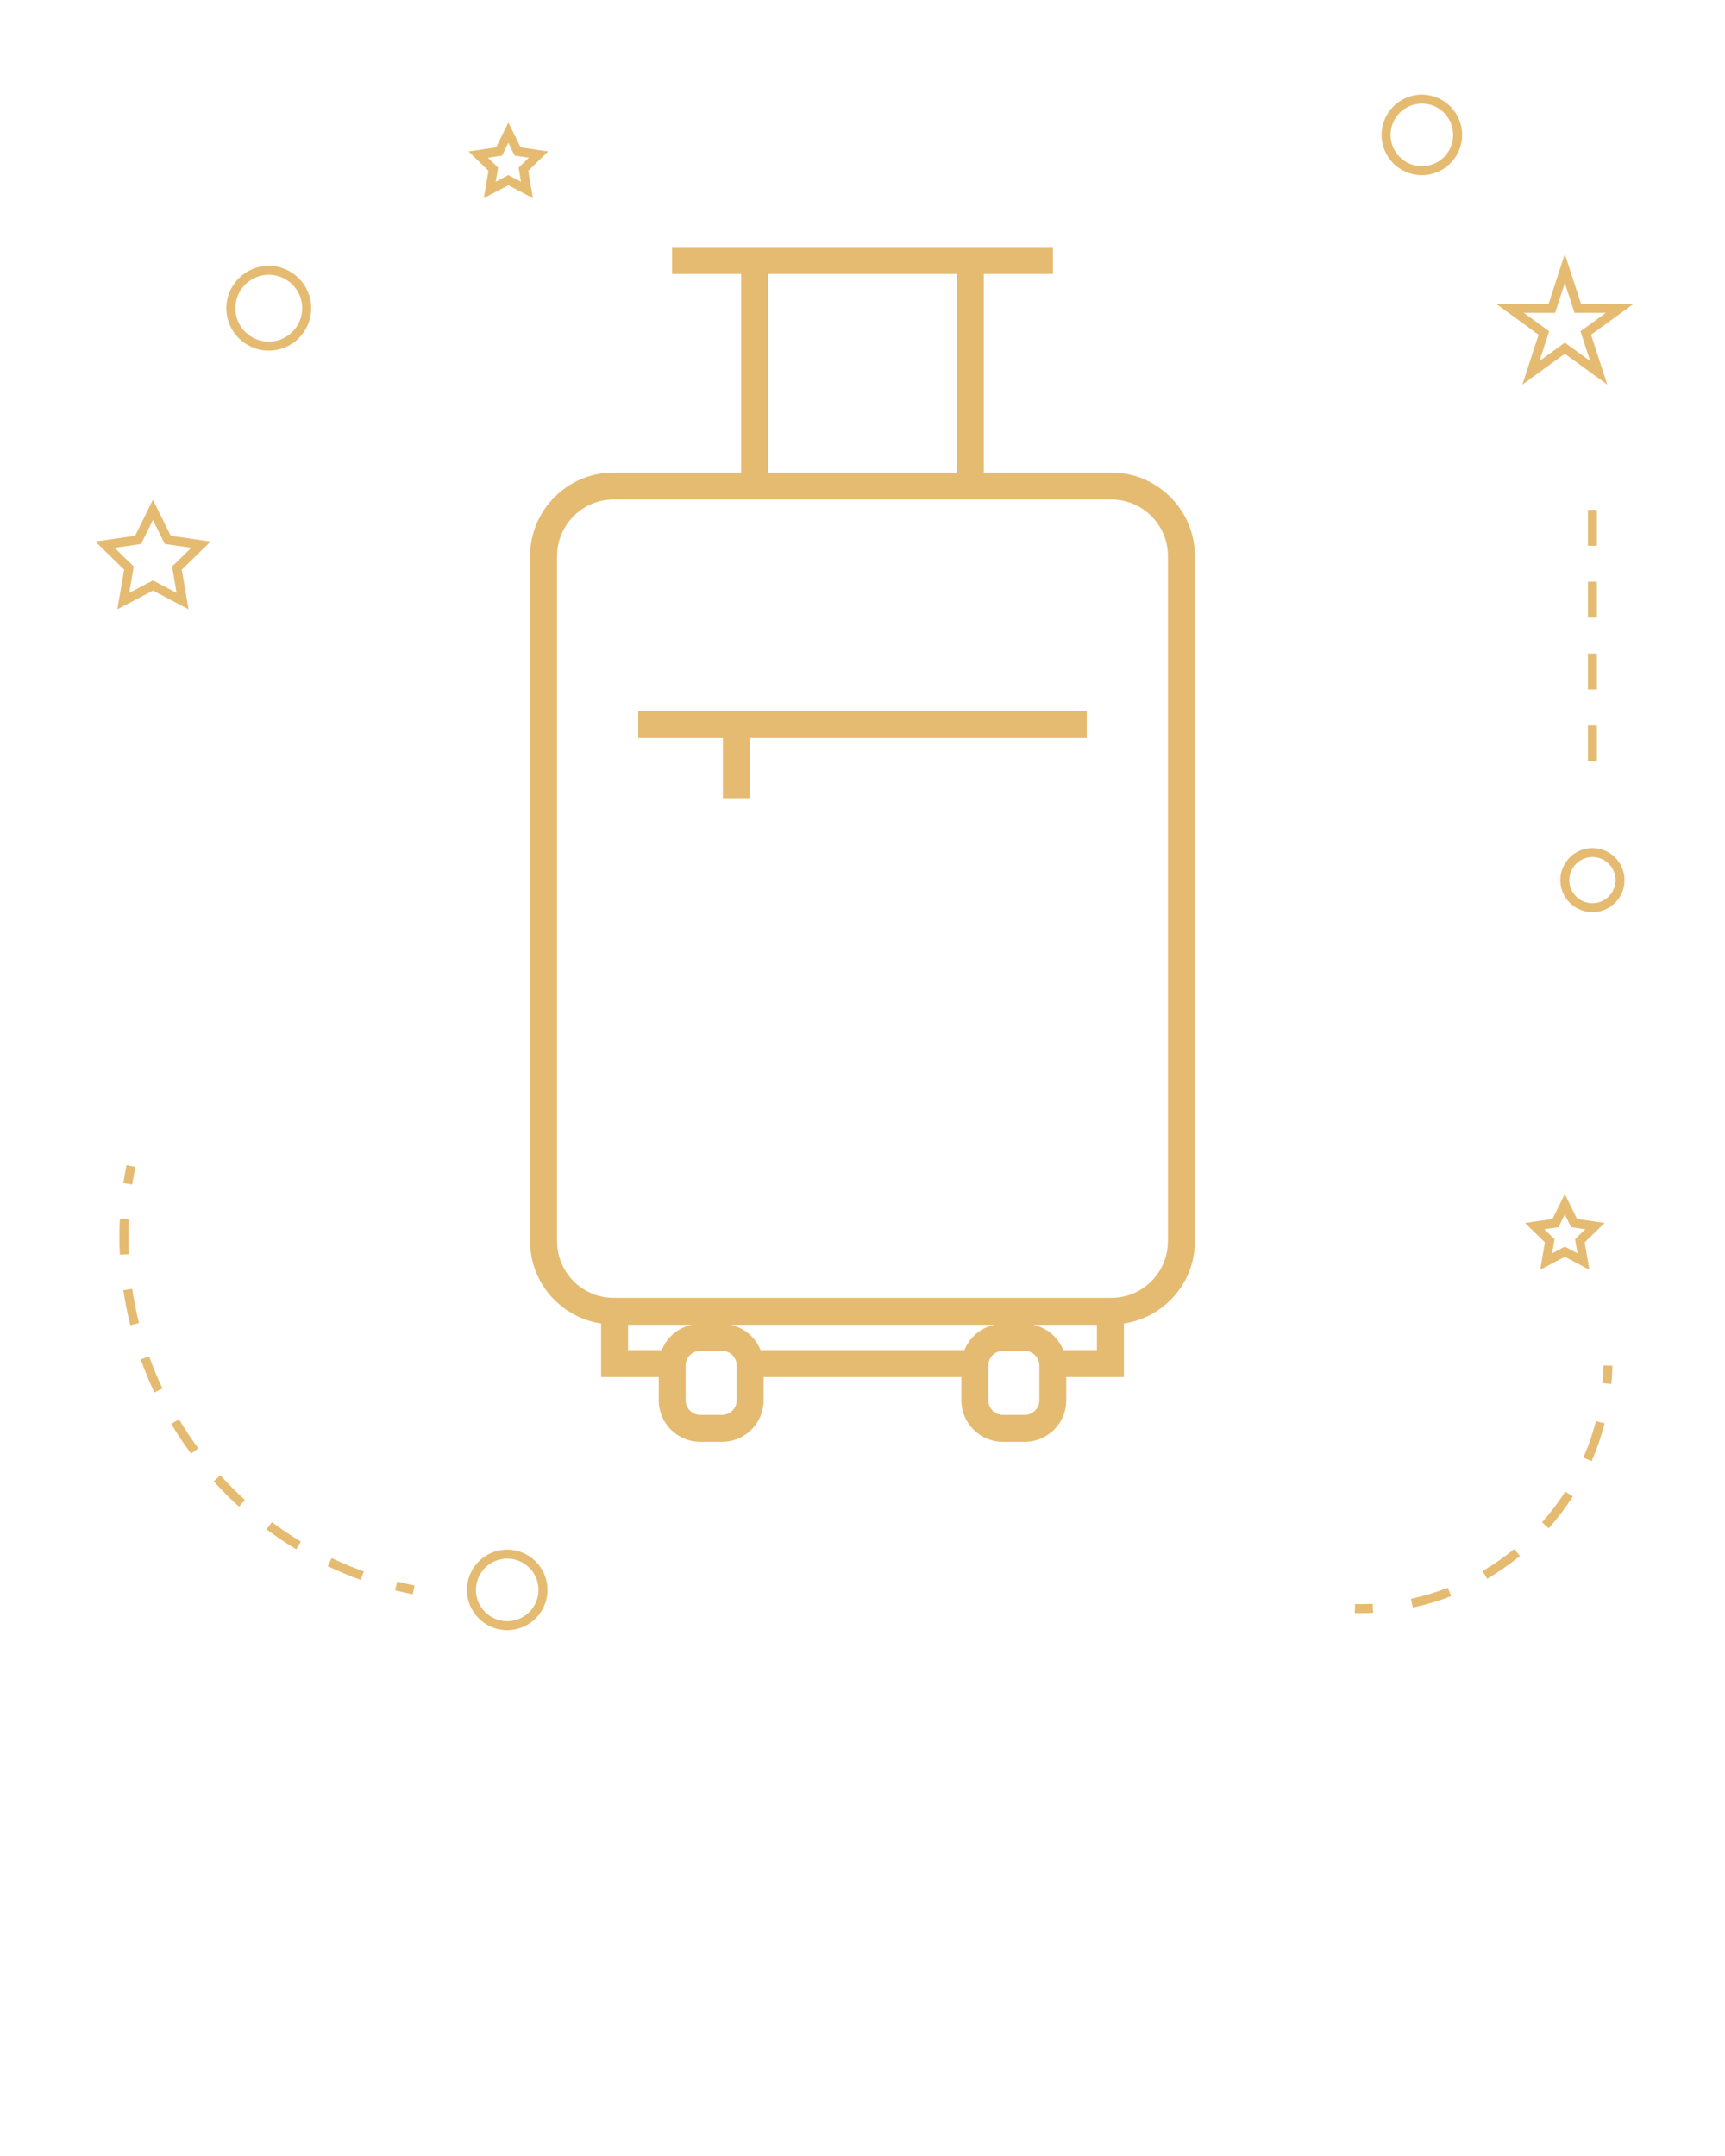 <svg width="192" height="240" viewBox="0 0 192 240" fill="none" xmlns="http://www.w3.org/2000/svg">
    <path d="M123.696 52.602H109.5V30.5H117.192V27.5H109.5H82.5H74.81V30.5H82.5V52.602H68.302C63.174 52.602 59.002 56.774 59.002 61.902V138.174C59.002 142.824 62.442 146.652 66.906 147.332V153.286H73.318V155.88C73.318 158.428 75.39 160.5 77.938 160.5H80.376C82.924 160.5 84.996 158.428 84.996 155.88V153.286H107.004V155.88C107.004 158.428 109.076 160.5 111.624 160.5H114.062C116.61 160.5 118.682 158.428 118.682 155.88V153.286H125.094V147.332C129.556 146.652 132.998 142.824 132.998 138.174V61.902C132.996 56.774 128.824 52.602 123.696 52.602ZM85.5 30.5H106.5V52.602H85.5V30.5ZM73.656 150.286H69.906V147.474H77.004C75.476 147.788 74.226 148.866 73.656 150.286ZM81.996 153.286V155.88C81.996 156.774 81.27 157.5 80.376 157.5H77.938C77.044 157.5 76.318 156.774 76.318 155.88V153.286V152C76.318 151.106 77.044 150.38 77.938 150.38H80.376C81.27 150.38 81.996 151.106 81.996 152V153.286ZM107.342 150.286H84.658C84.088 148.866 82.838 147.788 81.308 147.474H110.69C109.162 147.788 107.912 148.866 107.342 150.286ZM115.682 153.286V155.88C115.682 156.774 114.956 157.5 114.062 157.5H111.624C110.73 157.5 110.004 156.774 110.004 155.88V153.286V152C110.004 151.106 110.73 150.38 111.624 150.38H114.062C114.956 150.38 115.682 151.106 115.682 152V153.286ZM122.092 150.286H118.342C117.772 148.866 116.522 147.788 114.992 147.474H122.09V150.286H122.092ZM129.996 138.174C129.996 141.648 127.17 144.474 123.696 144.474H68.304C64.83 144.474 62.004 141.648 62.004 138.174V61.902C62.004 58.428 64.83 55.602 68.304 55.602H82.502H109.502H123.698C127.172 55.602 129.998 58.428 129.998 61.902V138.174H129.996Z" fill="#E5BB71"/>
    <path d="M71.039 82.16H80.459V88.85H83.459V82.16H120.959V79.16H71.039V82.16Z" fill="#E5BB71"/>
    <path d="M56.455 172.5C53.983 172.5 51.971 174.512 51.971 176.984C51.971 179.456 53.983 181.468 56.455 181.468C58.927 181.468 60.939 179.456 60.939 176.984C60.939 174.512 58.927 172.5 56.455 172.5ZM56.455 180.468C54.535 180.468 52.971 178.904 52.971 176.984C52.971 175.064 54.535 173.5 56.455 173.5C58.375 173.5 59.939 175.064 59.939 176.984C59.939 178.904 58.375 180.468 56.455 180.468Z" fill="#E5BB71"/>
    <path d="M17.023 55.626L15.041 59.64L10.609 60.284L13.817 63.41L13.059 67.826L17.023 65.742L20.987 67.826L20.231 63.412L23.439 60.286L19.005 59.64L17.023 55.626ZM19.155 63.062L19.657 65.998L17.021 64.614L14.385 65.998L14.887 63.062L12.755 60.982L15.703 60.554L17.021 57.884L18.339 60.554L21.287 60.982L19.155 63.062Z" fill="#E5BB71"/>
    <path d="M57.95 16.41L56.582 13.638L55.214 16.41L52.154 16.856L54.368 19.014L53.846 22.06L56.582 20.622L59.318 22.06L58.796 19.014L61.01 16.856L57.95 16.41ZM57.99 20.232L56.582 19.492L55.174 20.232L55.442 18.664L54.302 17.552L55.878 17.324L56.582 15.898L57.286 17.324L58.862 17.552L57.722 18.664L57.99 20.232Z" fill="#E5BB71"/>
    <path d="M174.17 139.902L176.906 141.34L176.384 138.294L178.598 136.136L175.538 135.69L174.17 132.918L172.802 135.69L169.742 136.136L171.956 138.294L171.434 141.34L174.17 139.902ZM171.892 136.832L173.468 136.604L174.172 135.178L174.876 136.604L176.452 136.832L175.312 137.944L175.58 139.512L174.172 138.772L172.764 139.512L173.032 137.944L171.892 136.832Z" fill="#E5BB71"/>
    <path d="M174.173 28.272L172.369 33.826H166.531L171.253 37.26L169.449 42.812L174.173 39.38L178.897 42.812L177.093 37.26L181.815 33.826H175.977L174.173 28.272ZM175.917 36.876L176.995 40.192L174.173 38.142L171.351 40.192L172.429 36.876L169.607 34.824H173.097L174.175 31.506L175.253 34.824H178.743L175.917 36.876Z" fill="#E5BB71"/>
    <path d="M158.259 10.534C155.787 10.534 153.775 12.546 153.775 15.018C153.775 17.49 155.787 19.502 158.259 19.502C160.731 19.502 162.743 17.49 162.743 15.018C162.743 12.546 160.733 10.534 158.259 10.534ZM158.259 18.502C156.339 18.502 154.775 16.938 154.775 15.018C154.775 13.098 156.339 11.534 158.259 11.534C160.179 11.534 161.743 13.098 161.743 15.018C161.743 16.938 160.181 18.502 158.259 18.502Z" fill="#E5BB71"/>
    <path d="M177.246 94.402C175.276 94.402 173.674 96.004 173.674 97.974C173.674 99.944 175.276 101.546 177.246 101.546C179.216 101.546 180.818 99.944 180.818 97.974C180.818 96.004 179.214 94.402 177.246 94.402ZM177.246 100.546C175.828 100.546 174.674 99.392 174.674 97.974C174.674 96.556 175.828 95.402 177.246 95.402C178.664 95.402 179.818 96.556 179.818 97.974C179.818 99.392 178.664 100.546 177.246 100.546Z" fill="#E5BB71"/>
    <path d="M29.917 29.588C27.313 29.588 25.195 31.706 25.195 34.31C25.195 36.914 27.313 39.032 29.917 39.032C32.521 39.032 34.639 36.914 34.639 34.31C34.639 31.706 32.519 29.588 29.917 29.588ZM29.917 38.032C27.865 38.032 26.195 36.362 26.195 34.31C26.195 32.258 27.865 30.588 29.917 30.588C31.969 30.588 33.639 32.258 33.639 34.31C33.639 36.362 31.967 38.032 29.917 38.032Z" fill="#E5BB71"/>
    <path d="M43.967 177.028C44.619 177.194 45.277 177.34 45.943 177.474L46.141 176.494C45.491 176.364 44.849 176.218 44.213 176.06L43.967 177.028Z" fill="#E5BB71"/>
    <path d="M14.291 137.704C14.291 137.05 14.307 136.394 14.339 135.734L13.341 135.686C13.307 136.36 13.291 137.034 13.291 137.704C13.291 138.36 13.307 139.014 13.339 139.664L14.337 139.616C14.305 138.98 14.291 138.344 14.291 137.704Z" fill="#E5BB71"/>
    <path d="M36.478 174.346C37.672 174.912 38.91 175.426 40.154 175.872L40.492 174.93C39.279 174.496 38.072 173.994 36.907 173.442L36.478 174.346Z" fill="#E5BB71"/>
    <path d="M13.727 143.62C13.921 144.926 14.183 146.238 14.503 147.52L15.473 147.276C15.159 146.026 14.903 144.746 14.715 143.474L13.727 143.62Z" fill="#E5BB71"/>
    <path d="M23.787 164.896C24.669 165.876 25.615 166.824 26.595 167.716L27.269 166.976C26.313 166.106 25.391 165.182 24.529 164.226L23.787 164.896Z" fill="#E5BB71"/>
    <path d="M29.664 170.248C30.728 171.04 31.84 171.786 32.97 172.464L33.486 171.606C32.384 170.944 31.3 170.216 30.262 169.444L29.664 170.248Z" fill="#E5BB71"/>
    <path d="M19.057 158.508C19.735 159.642 20.479 160.756 21.265 161.818L22.069 161.224C21.303 160.186 20.577 159.1 19.915 157.994L19.057 158.508Z" fill="#E5BB71"/>
    <path d="M15.658 151.326C16.102 152.564 16.614 153.8 17.182 155L18.086 154.572C17.532 153.402 17.032 152.196 16.6 150.988L15.658 151.326Z" fill="#E5BB71"/>
    <path d="M15.064 129.898L14.084 129.702C13.952 130.368 13.834 131.032 13.736 131.698L14.724 131.844C14.822 131.198 14.936 130.548 15.064 129.898Z" fill="#E5BB71"/>
    <path d="M178.365 153.966L179.361 154.058C179.423 153.386 179.461 152.708 179.475 152.024L178.475 152.004C178.459 152.664 178.423 153.318 178.365 153.966Z" fill="#E5BB71"/>
    <path d="M157.047 177.972L157.255 178.95C158.701 178.642 160.133 178.214 161.517 177.678L161.155 176.746C159.825 177.262 158.441 177.674 157.047 177.972Z" fill="#E5BB71"/>
    <path d="M171.633 169.462L172.381 170.126C173.367 169.016 174.269 167.822 175.065 166.58L174.223 166.04C173.457 167.24 172.585 168.392 171.633 169.462Z" fill="#E5BB71"/>
    <path d="M165.021 174.884L165.525 175.748C166.803 175.002 168.031 174.148 169.177 173.208L168.543 172.434C167.437 173.34 166.251 174.164 165.021 174.884Z" fill="#E5BB71"/>
    <path d="M176.242 162.256L177.16 162.654C177.75 161.296 178.236 159.88 178.602 158.446L177.632 158.2C177.278 159.582 176.81 160.948 176.242 162.256Z" fill="#E5BB71"/>
    <path d="M150.817 178.562L150.797 179.562C150.989 179.566 151.181 179.568 151.373 179.568C151.863 179.568 152.349 179.556 152.833 179.53L152.783 178.532C152.131 178.564 151.479 178.576 150.817 178.562Z" fill="#E5BB71"/>
    <path d="M177.744 56.754H176.744V60.754H177.744V56.754Z" fill="#E5BB71"/>
    <path d="M177.744 72.754H176.744V76.754H177.744V72.754Z" fill="#E5BB71"/>
    <path d="M177.744 80.754H176.744V84.754H177.744V80.754Z" fill="#E5BB71"/>
    <path d="M177.744 64.754H176.744V68.754H177.744V64.754Z" fill="#E5BB71"/>
</svg>
